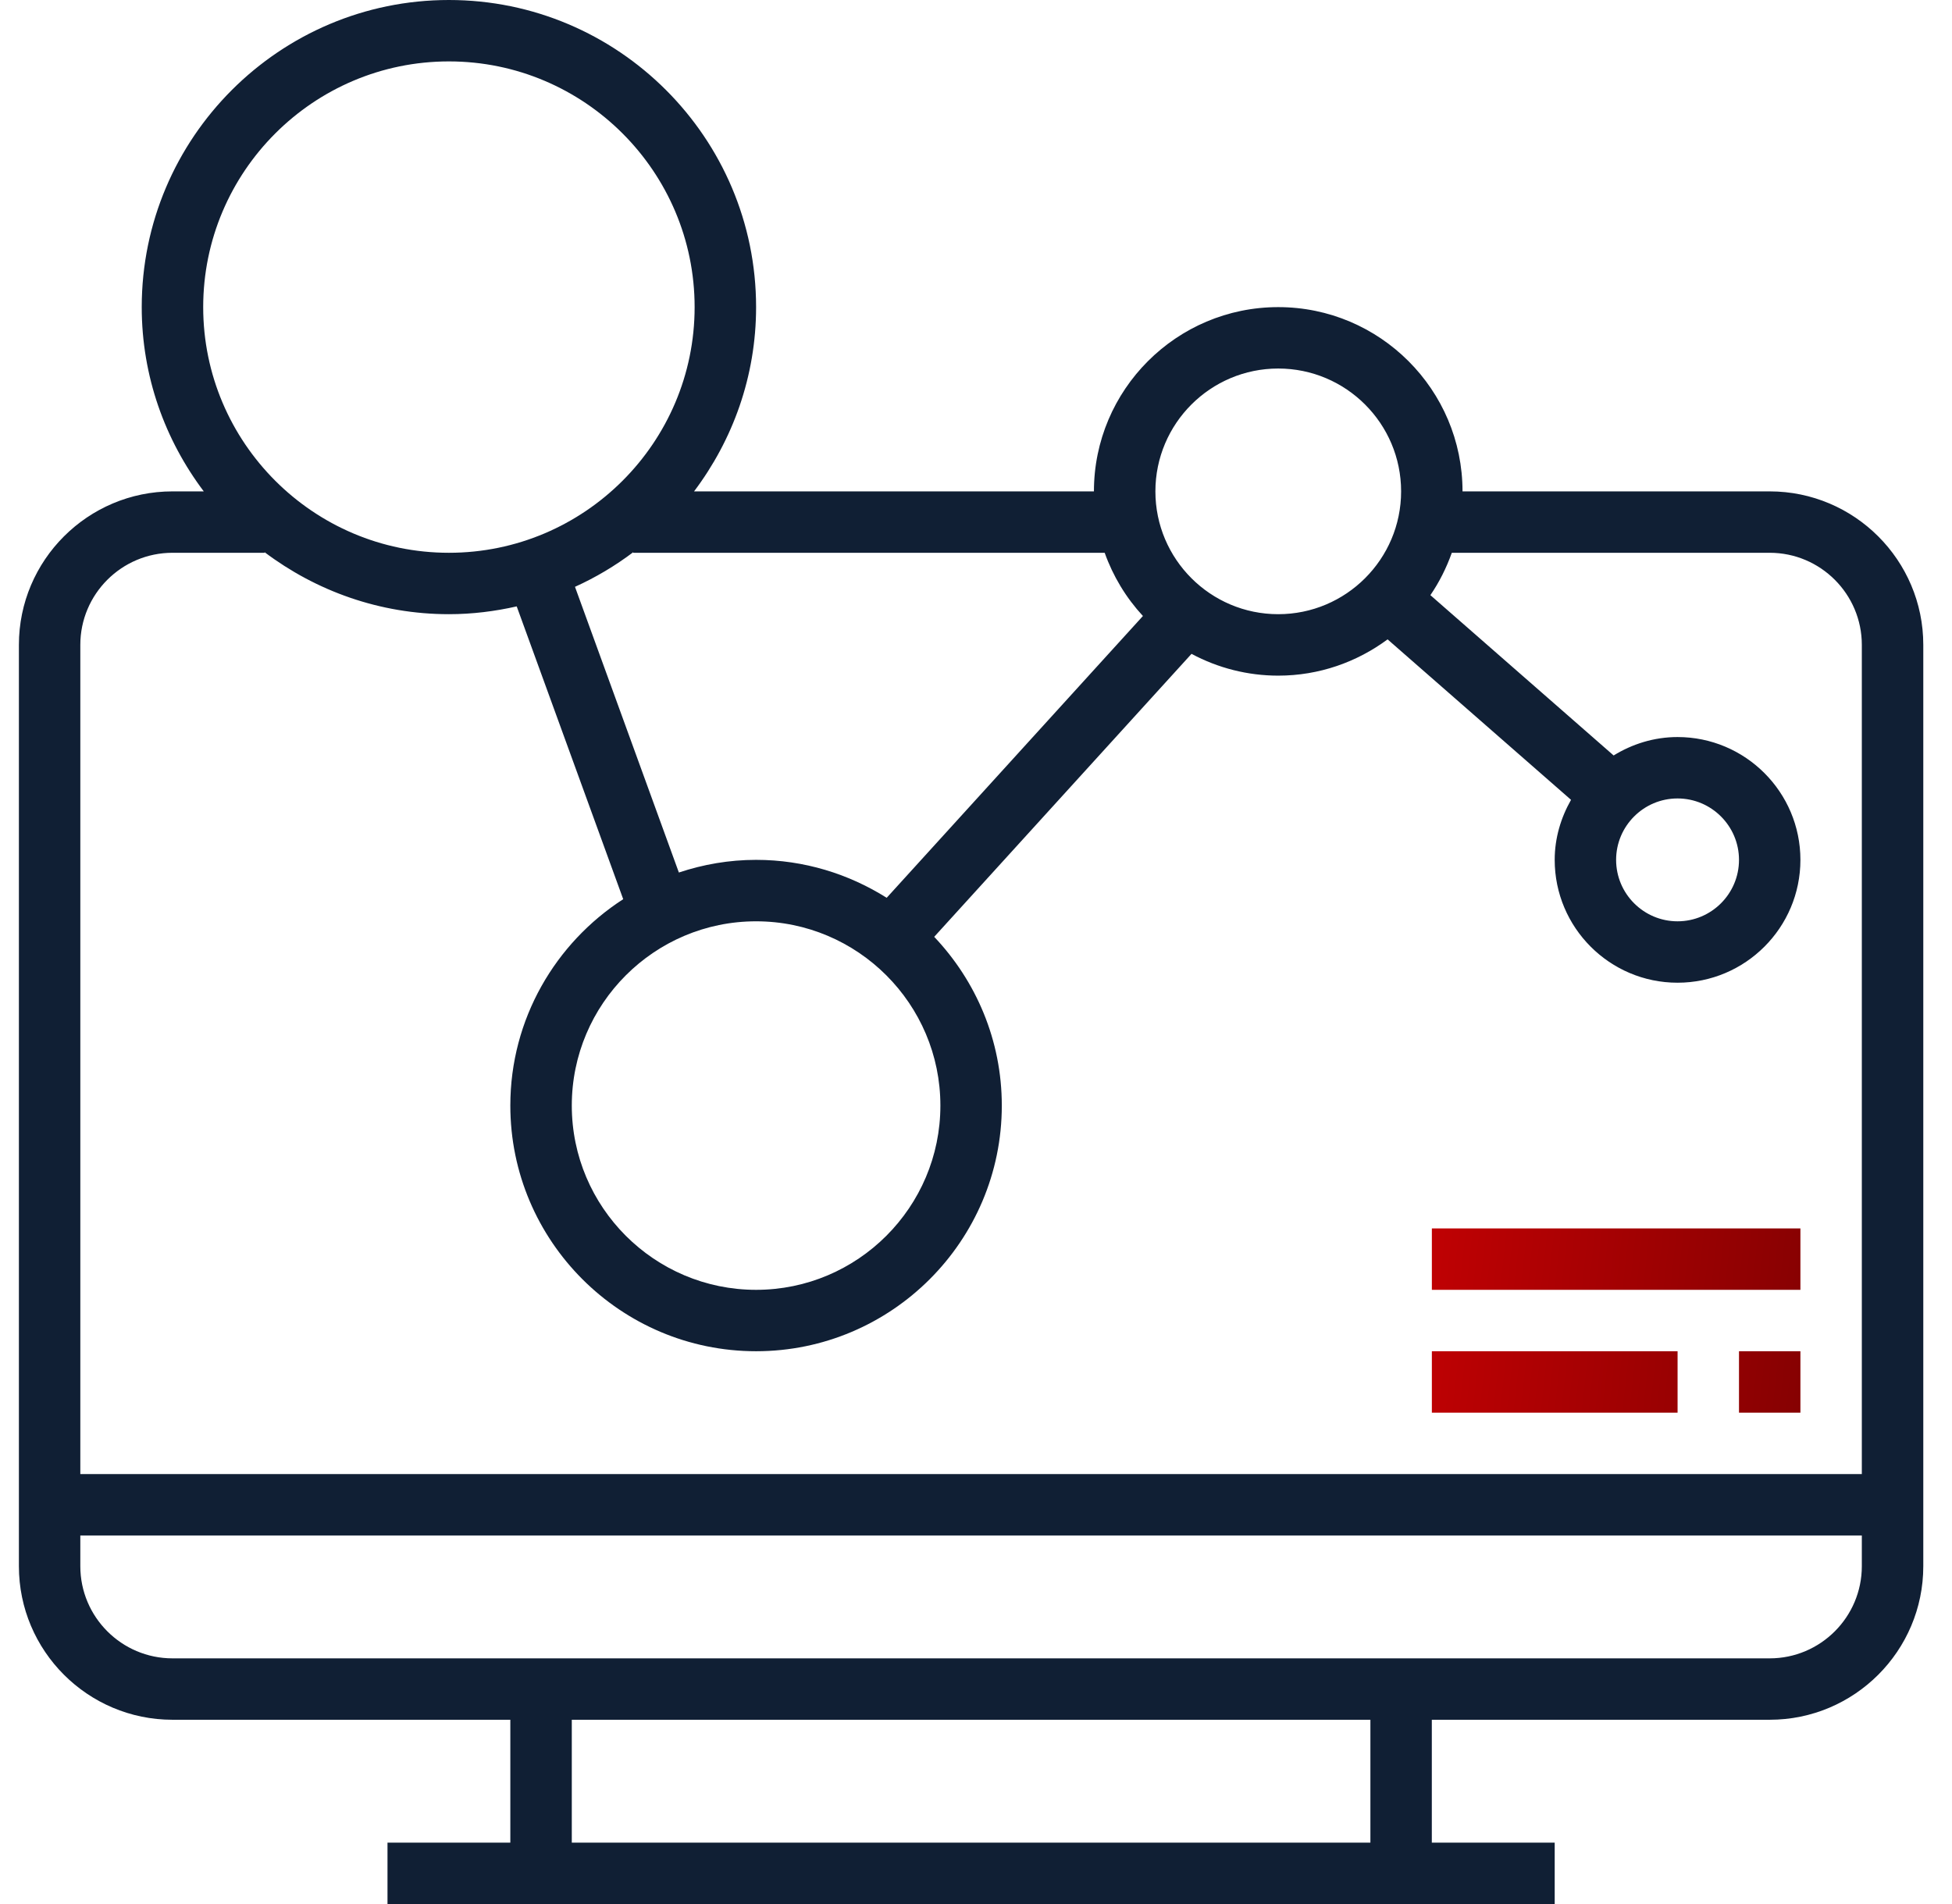 <svg width="41" height="40" viewBox="0 0 41 40" fill="none" xmlns="http://www.w3.org/2000/svg">
<g clip-path="url(#clip0_812_1111)">
<path d="M37.171 10.323H30.719C30.719 8.188 28.983 6.452 26.848 6.452C24.713 6.452 22.977 8.188 22.977 10.323H14.578C15.392 9.243 15.881 7.905 15.881 6.452C15.881 2.894 12.986 0 9.429 0C5.872 0 2.977 2.894 2.977 6.452C2.977 7.905 3.466 9.243 4.28 10.323H3.623C1.844 10.323 0.397 11.77 0.397 13.548V32.903C0.397 34.682 1.844 36.129 3.623 36.129H10.719V38.71H8.139V40H32.655V38.71H30.074V36.129H37.171C38.95 36.129 40.397 34.682 40.397 32.903V13.548C40.397 11.77 38.95 10.323 37.171 10.323ZM26.848 7.742C28.272 7.742 29.429 8.899 29.429 10.323C29.429 11.746 28.272 12.903 26.848 12.903C25.425 12.903 24.268 11.746 24.268 10.323C24.268 8.899 25.425 7.742 26.848 7.742ZM23.203 11.613C23.378 12.105 23.651 12.557 24.006 12.941L18.624 18.861C17.828 18.36 16.889 18.064 15.881 18.064C15.313 18.064 14.77 18.16 14.259 18.33L12.077 12.328C12.51 12.132 12.92 11.888 13.3 11.601V11.613H23.203ZM19.752 23.226C19.752 25.361 18.015 27.097 15.881 27.097C13.746 27.097 12.01 25.361 12.01 23.226C12.01 21.091 13.746 19.355 15.881 19.355C18.015 19.355 19.752 21.091 19.752 23.226ZM4.268 6.452C4.268 3.606 6.583 1.29 9.429 1.29C12.275 1.29 14.59 3.606 14.59 6.452C14.59 9.297 12.275 11.613 9.429 11.613C6.583 11.613 4.268 9.297 4.268 6.452ZM28.784 38.71H12.01V36.129H28.784V38.71ZM39.106 32.903C39.106 33.97 38.238 34.839 37.171 34.839H3.623C2.555 34.839 1.687 33.97 1.687 32.903V32.258H39.106V32.903ZM39.106 30.968H1.687V13.548C1.687 12.481 2.555 11.613 3.623 11.613H5.558V11.601C6.638 12.414 7.975 12.903 9.429 12.903C9.919 12.903 10.394 12.843 10.853 12.739L13.09 18.89C11.666 19.81 10.719 21.408 10.719 23.226C10.719 26.072 13.035 28.387 15.881 28.387C18.726 28.387 21.042 26.072 21.042 23.226C21.042 21.853 20.5 20.607 19.622 19.681L25.027 13.736C25.587 14.037 26.213 14.194 26.848 14.194C27.709 14.194 28.502 13.908 29.145 13.432L32.998 16.803C32.786 17.177 32.655 17.604 32.655 18.064C32.655 19.488 33.812 20.645 35.235 20.645C36.659 20.645 37.816 19.488 37.816 18.064C37.816 16.641 36.659 15.484 35.235 15.484C34.742 15.484 34.285 15.63 33.893 15.871L30.044 12.503C30.231 12.23 30.381 11.93 30.494 11.613H37.171C38.238 11.613 39.106 12.481 39.106 13.548V30.968ZM33.945 18.064C33.945 17.353 34.524 16.774 35.235 16.774C35.947 16.774 36.526 17.353 36.526 18.064C36.526 18.776 35.947 19.355 35.235 19.355C34.524 19.355 33.945 18.776 33.945 18.064Z" fill="#101F34"/>
<path d="M36.526 28.387H37.816V29.678H36.526V28.387ZM30.075 28.387H35.236V29.678H30.075V28.387ZM30.075 25.807H37.816V27.097H30.075V25.807Z" fill="url(#paint0_linear_812_1111)"/>
</g>
<defs>
<linearGradient id="paint0_linear_812_1111" x1="38.866" y1="29.678" x2="28.416" y2="28.505" gradientUnits="userSpaceOnUse">
<stop stop-color="#7F0102"/>
<stop offset="1" stop-color="#C90103"/>
</linearGradient>
<clipPath id="clip0_812_1111">
<rect width="40" height="40" fill="white" transform="translate(0.397)"/>
</clipPath>
</defs>
</svg>

